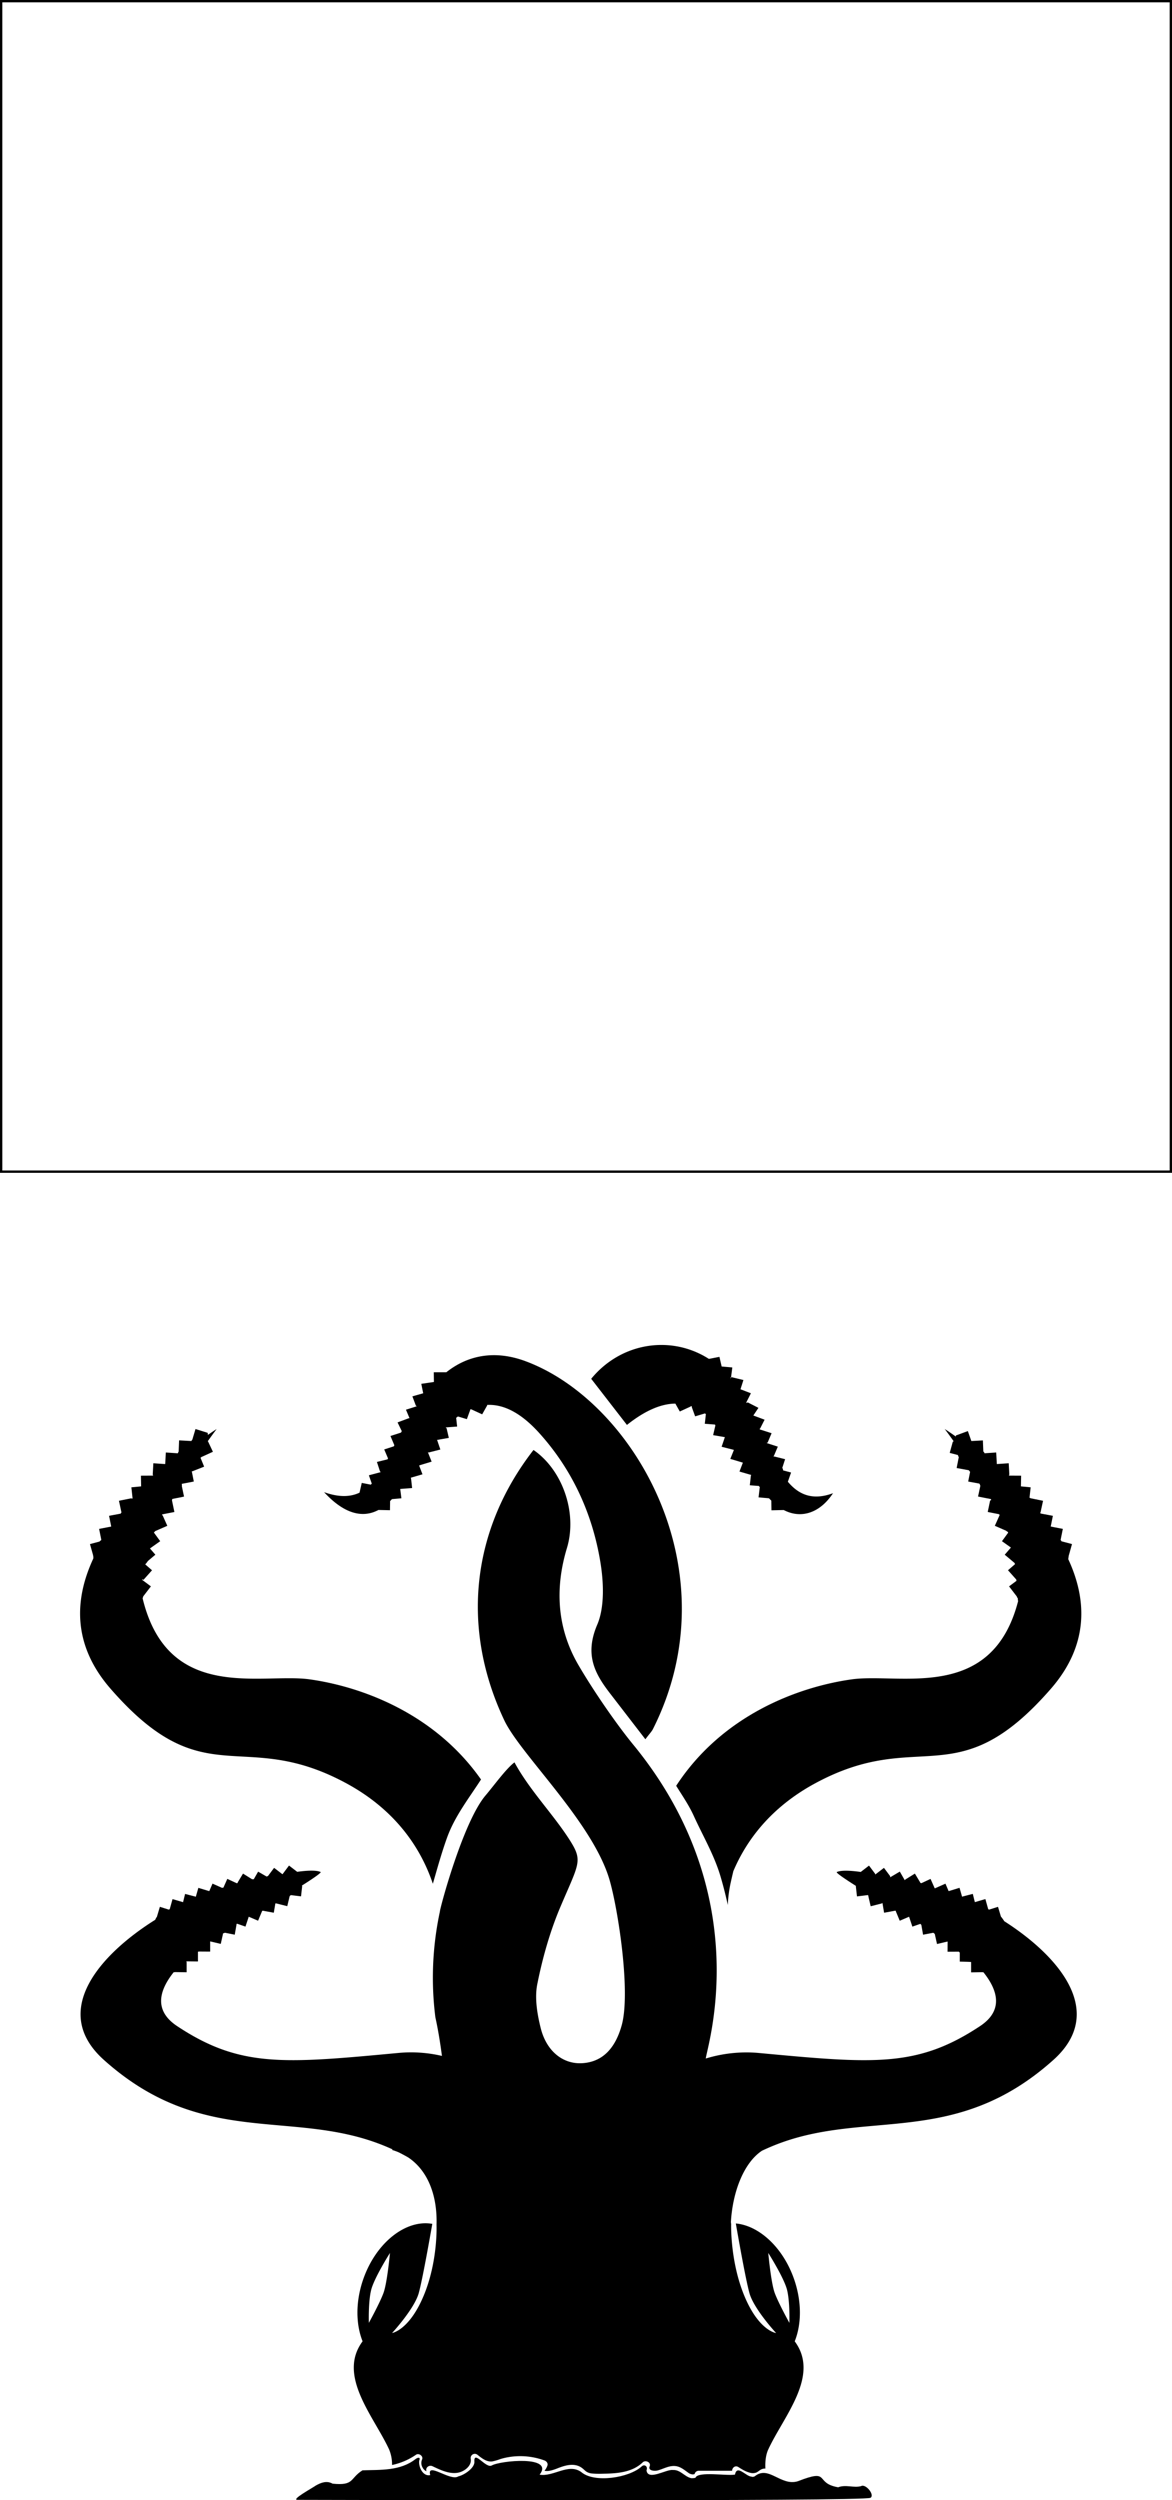 <svg xmlns="http://www.w3.org/2000/svg" viewBox="0 0 1002 2136"><defs><style>.cls-1{fill:none;stroke:#000;stroke-miterlimit:10;stroke-width:2px;}.cls-2{fill-rule:evenodd;}</style></defs><g id="base"><rect class="cls-1" x="1" y="1" width="1000" height="1000"/></g><g id="xylum"><path class="cls-2" d="M577.41,385c5.3,8.51,10.84,16.49,15.05,25.72,7.87,17.29,17.38,33.26,22.82,51.6,2.39,8.05,4.46,16.24,6.26,24.51a110.63,110.63,0,0,1,2.56-19.45c.69-3.15,1.43-6.28,2.17-9.42,10.89-25.71,31.46-54.32,70.21-75.21,89.36-48.18,120.63,11.88,201.24-80.6,32.74-37.55,30.9-76.34,14.89-110.78l.48-3.38.08-.06,2.64-9.44-9-2.39a3.12,3.12,0,0,0-.74-1.13l1.91-9.46-10.36-2,1.85-9.17-10.66-2a7.3,7.3,0,0,0,0-.81c0-.1-.05-.17-.06-.26l.24-.19,2.07-9.58-10.58-2.14a2.66,2.66,0,0,0-1-.45l1-8.92-8.33-.8.17-9.13L862,120a2.33,2.33,0,0,0-.11-.28l.36-.5-.54-9.79-10.25.7.09-.11-.54-9.79-10,.69a2.32,2.32,0,0,0-1-1.48l-.39-9.53-9.85.54-3-8.5-10.26,3.77c0,.3,0,.61,0,.91-5.92-4.19-9.52-6.47-9.52-6.47s3,3.9,7.63,10.45l-.75.53-2.6,9.45,7.06,1.84a3,3,0,0,0,.12.56,4.37,4.37,0,0,0,.57,1.19l-1.83,9.33,10.41,1.91c.19.25.38.51.59.77s.34.38.51.57l-1.63,8.31,9.34,1.71.59.49a2.06,2.06,0,0,0,.12.62,3.66,3.66,0,0,0,.37.74l-2,9.25L846.27,140a.86.86,0,0,1,.07-.1l.43.76c-.33.28-.66.55-1,.81l-2,9.59,9.75,1.92.47.9-.15.07-4,8.93,9.71,4.24a3.92,3.92,0,0,0,.77.63,3.15,3.15,0,0,0,.59.28l.33.73-5.3,7.27,7.65,5.43-5.29,6.11,8.35,7,0,0c.07.16.14.32.23.49a4.19,4.19,0,0,1,.22.59l-6,5.2,7.08,7.94a3.41,3.41,0,0,0,.05.46c0,.21.12.4.17.6L862,214.62l6.62,8.62a2.62,2.62,0,0,0,.68,1.32l.17.17a13.55,13.55,0,0,0,.1,1.42c0,.36.11.71.18,1.06C847.29,314,768.3,288.35,727.58,294.05,681.36,300.53,616.73,324.71,577.41,385Z" transform="translate(0.69 1140.69)"/><path class="cls-2" d="M93.85,302.1c80.62,92.48,111.88,32.42,201.24,80.6,44.27,23.87,64.81,57.8,74.28,86,3.81-13.18,7.48-26.42,12.12-39.32,6.66-18.47,18.62-33.58,29.06-49.77C371,323.26,308.82,300.33,264,294.05c-41.07-5.75-121.08,20.35-142.75-69.17.18-.6.37-1.19.56-1.78l6.52-8.48L120.79,209c0-.14,0-.27,0-.41.4.14.81.27,1.2.44l7.28-8.16-5.81-5.05.15-.14a14.22,14.22,0,0,0,1.36-1.62c.27-.36.53-.74.8-1.12l6.37-5.38-4.62-5.34,8.75-6.2-5.4-7.4.09-.08c.43-.45.87-.92,1.32-1.36l.07.07,10-4.38-4-8.93-.58-.28.3-.57,10.34-2-2-9.59-.08-.06.06-.51a4.75,4.75,0,0,1,.26-1l10-2-1.9-9.07a2.46,2.46,0,0,0,.09-.8l-.09-.7-.14-.32L165,125.06l-1.72-8.74.15,0a.76.76,0,0,0,.16-.06l.08.08,10.17-4-3.1-7.58a6,6,0,0,0,.54-.46l.16-.15,9.9-4.51-4.17-8.86-.26-.13c4.66-6.56,7.63-10.46,7.63-10.46s-2.78,1.76-7.45,5l-.08-.12c0-.54-.11-1.07-.12-1.62l-10.44-3.26-2.72,9.12c-.08.08-.19.13-.26.24a2.06,2.06,0,0,0-.48.9v0l-10.55-.58-.4,9.63a2.58,2.58,0,0,0-.51,1,1.1,1.1,0,0,0,0,.16l-.34.27-10.09-.69-.54,9.76-.14.13-10-.69-.54,9.79.38.51L130,120l-10.21.06.18,9.13-8.34.8,1,9.26-.51.63q-.19-.27-.36-.54L101,141.49l2.06,9.58c.08.05.14.11.22.17-.14.18-.29.36-.42.55a1.85,1.85,0,0,0-.31.67l-10,1.88,1.85,9.17-10.36,2,1.9,9.46c-.55.44-1.1.88-1.6,1.36l-8.11,2.16,2.65,9.44,0,0a.31.31,0,0,1,0,.1c.07.39.15.77.23,1.16s0,1.07,0,1.6C63,225.34,60.93,264.35,93.85,302.1Z" transform="translate(0.69 1140.69)"/><path class="cls-2" d="M322.9,149.33l9.82.22.1-7.78c.54-.55,1.07-1.11,1.6-1.69l8.07-.71-1-7.93,0-.06,10.16-.77-.93-8.4-.26-.23a2.55,2.55,0,0,0,.3-.26l9.75-2.83-2.87-7.5a2.4,2.4,0,0,0,.69-.32l10-3-3.17-8-.08,0,.18-.18c.12.14.24.27.35.41l10.18-2.59-2.74-8.09-.17-.1,10.16-1.74-1.92-8.27-.78-.56.14-.15,9.65-.72-.82-7.45c.51-.41,1-.79,1.53-1.17l7.62,2.29,2.91-8v0c0-.06.06-.11.08-.17a2,2,0,0,0,.15-.41,1.94,1.94,0,0,0,.77.25l9.18,4.22L415.84,60c0-.13-.07-.27-.1-.41q21.7-1.08,44.15,23.54c27.73,30.51,45.79,68.11,52.78,111.2,2.78,17.15,3.57,38.24-2.75,53C499,272.88,507.7,289.05,521,306.24c9.61,12.46,19.21,24.92,30.07,39,3.56-4.75,5.37-6.51,6.5-8.75,68-135.14-16.39-280.16-109.27-314.36-24.47-9-47.88-6-67.49,9.63l0-.05H370.17l.11,8.17a2.09,2.09,0,0,0-.29.23l0-.06L359.5,41.57l1.62,8.09-9.24,2.62,3,8,.82.46-9.32,2.94,3,7.13-.19.29-.22-.2-9.77,3.64L342.81,82l-.68,1.25-9,2.9,3.34,7.9h0c-.16.31-.31.62-.46.93l-8.21,2.65,3.24,7.65c-.14.28-.27.56-.41.83l-9.07,2.21,2.64,8.12.56.34-.19.32-9.89,2.62,2.48,7.1c-.29.31-.58.62-.88.91l-7.67-1.5-1.91,8.27,0,.07c-7.89,3.72-17.63,4.08-30.32-.44C292.85,152,308.68,156.91,322.9,149.33Z" transform="translate(0.69 1140.69)"/><path class="cls-2" d="M576.7,58.46l3.8,6.76,9.41-4.32c0-.12,0-.25,0-.37.34.12.68.23,1,.36-.07.15-.13.31-.2.47l2.91,8L602,66.86l.79.59-.91,8.27,8.7.65a3.22,3.22,0,0,0,.35.75l0,0L609,85.42l10.16,1.74-.17.1-2.74,8.09,10.18,2.59.08-.09c0,.12.11.25.18.38l-3,7.48,10,3,.06-.07a2,2,0,0,0,.66.31l-2.9,7.58,10,2.9.09.14-.31.28-.93,8.4,7.74.58.9,1.22a1.07,1.07,0,0,1-.16.14l-1,8.39,8.91.78c.66.7,1.33,1.38,2,2l.11,8.27,10.5-.24c14.87,7.79,31,2.58,42.14-14.37-17.62,6.51-29.42,1.16-38.61-9.79l2.76-7.89-6.82-1.8a3.92,3.92,0,0,0-.71-2.16l2.42-7.43-10.18-2.49.6-.31,3.34-7.9-9.6-3.1.94-.48,3.34-7.9-10-3.2,0,0-.25-.54.41-.19L653,72.22l-9.62-3.58,4.35-6.53-9.18-4.7c-.27.21-.56.4-.85.59l-.35-.65.05,0,3.89-7.7-8.91-3.43,2.52-7.9-10.22-2.46c-.25.33-.53.64-.81,1a3.25,3.25,0,0,0-.23-.29c.23-.2.46-.41.69-.6l1.07-8.39-9.11-.81-1.91-8.25-9,1.76c-32-20.51-74.94-14.34-100.62,17l30.55,39.41C550.45,64.67,564.09,58.63,576.7,58.46Z" transform="translate(0.69 1140.69)"/><path class="cls-2" d="M857.93,500.7a39.74,39.74,0,0,0-2.89-4l-2.49-8.3-7.8,2.45a2.23,2.23,0,0,0-.61-.57h0l-2.38-8.51-9,2.64L831,477.34l-9.18,2.38-2.17-7.57L810.35,475l-2.73-6.39-9,4h0l-.18-.06-3.56-8L787,468.22a2.24,2.24,0,0,0-.94-.29c0-.11,0-.21,0-.32L781.49,460l-8.38,5.21.06.3-.38.08-4.18-7.29-8.27,4.88c0-.34,0-.69,0-1l-5.3-7.08-7.33,5.64-.14,0c0-.17,0-.33,0-.49l-5.3-7.08-7.07,5.44c-9.36-1.32-16.86-1.56-20.47.07-1,.45,6.63,5.7,16.38,11.85l-.12.19,1,8.78,9.34-1.15a2.35,2.35,0,0,0,.5.67l-.14.3,2,8.59,9.56-2.41c0-.15,0-.31,0-.46l.55.32,1.37,8.09,9.69-1.78h0a1.88,1.88,0,0,0,.36.27h0l-.06.19,3.39,8.16,8-3.44,0,.09,2.79,8.38,6.89-2.39a2.51,2.51,0,0,0,.77.85l1.49,8.44,8.8-1.67a13.63,13.63,0,0,0,1.2,1v0l1.92,8.63,9.07-2.15-.05,8.74,9.73-.06.19.26a3,3,0,0,0,.52.54v7.7s9.82.19,9.69.35l0,8.83,9.78-.16a1,1,0,0,0,.3.08,1.44,1.44,0,0,0,.46,0c12.94,16.16,16.73,33-2.9,46-54.09,35.85-91.69,32-190.15,22.86A118.46,118.46,0,0,0,602.71,618c1.14-10.7,43.5-139.73-62.13-268.3-13.05-15.88-32.71-43.87-46.64-67.69-18-30.73-20.64-64.7-9.94-100.1,9.12-30.17-3.79-66.81-28.58-83.82-52.89,68.06-62.37,151.87-25,230.9,13.92,29.45,76,87.34,90.16,136.89,7.42,26,18,95.77,10.26,123.7-5.18,18.66-15.59,31.44-34,32.42-16.12.85-30.26-10.07-35.25-30-3-11.93-5.26-25.72-2.95-37.39,4.49-22.61,11-45.45,19.7-65.95,15.68-37,19.42-39.21,8.6-56.43-14.06-22.39-34.68-43.11-47.78-67.25-7.08,5.31-17.25,19.42-24.78,28.32-19.46,23-39.3,97.65-39,99.22a269.28,269.28,0,0,0-3.85,90.26c2.4,10.85,4.16,21.94,5.62,33a115.83,115.83,0,0,0-36.28-2.63c-98.46,9.16-136.06,13-190.15-22.86-19.61-13-15.85-29.82-2.94-46a2.93,2.93,0,0,0,.83-.08l.13,0,.27-.11,0,.05,9.86.16,0-8.83-.33-.41.15-.11,0,0,9.86.13v-8.24a4,4,0,0,0,.59-.27h0l9.85.07,0-8.59.13-.11,8.94,2.11,1.91-8.63c0-.07-.07-.15-.11-.22a14.58,14.58,0,0,1,1.83-.66L200,512.2l1.54-8.7c-.06-.09-.1-.19-.16-.28l.64-.4,7.14,2.48,2.79-8.38s0-.06,0-.09l8,3.44,3.4-8.16,0-.09.55-.33,9.49,1.74,1.34-7.92a2.62,2.62,0,0,0,.62-.07s0,0,0,0l9.56,2.41,2.05-8.59v0c.19-.16.38-.31.56-.48s.23-.27.35-.41l8.8,1.09,1-8.78-.27-.43c9.57-6,17-11.16,16-11.61-3.55-1.6-10.86-1.4-20-.14l-7-5.37-5.29,7.08v.1a1.87,1.87,0,0,0-.4.2l-7.05-5.42-5.3,7.07a2.33,2.33,0,0,0-1,.33l-.08.06L220,458.34l-3.75,6.54a2.84,2.84,0,0,0-1.36,0L207.08,460l-4.56,7.57c0,.13,0,.27,0,.4l-.73.31-8.14-3.76-3.35,7.52a2.74,2.74,0,0,0-1,.11l-.14.05L181,468.57,178.22,475l-9.32-2.81-2.17,7.57-9.18-2.38-1.73,7.05-9-2.64-2.37,8.5a2.37,2.37,0,0,0-.7.55L136,488.38l-2.53,8.47a1,1,0,0,1,0,.1,5.71,5.71,0,0,0-1.19,2,4.76,4.76,0,0,1-.34.57C86,528.29,41.1,577.09,88.16,619.22,172.44,694.68,248,661,325.88,691.78q4.8,1.89,9.17,3.91l-.74.36a51.72,51.72,0,0,1,5.85,2.09q4.27,2.13,8.12,4.35c17.69,11.82,25,34,24.24,57.58h0s1.38,31-11,60.6-27,31.85-27,31.85,19-20.57,22.78-34.06c3.23-11.58,9.79-48.82,11.6-59.21-22.61-4-48.2,16.06-59.07,47.41-6.64,19.15-6.35,38.38-.52,52.94C287.41,889.06,319,923.78,332,952.05a33.37,33.37,0,0,1,2.5,13.22A56.74,56.74,0,0,0,355,956.49c2.41-1.65,6.4,1.17,5.2,4a7.62,7.62,0,0,0,.49,7.13,6.73,6.73,0,0,0,2.71,2.76,3.31,3.31,0,0,0,.55.22c-1.21-3,2.2-5.67,5.1-4.3,6.7,3.18,14.87,7.19,22.5,5.4,5-1.16,11.13-5.74,10.23-11.57a3.58,3.58,0,0,1,5.92-3.44c3.51,2.81,7.71,6.17,12.52,5.51a44.53,44.53,0,0,0,6.87-2,54.75,54.75,0,0,1,7.27-1.69,60.17,60.17,0,0,1,30.49,2.89c1.68.63,3.15,2.44,2.47,4.36a14.4,14.4,0,0,1-2.48,4.44c4.06.93,9.19-1.37,12.72-2.7,6.25-2.35,13.58-4,19.37.35,1.35,1,2.48,2.31,3.89,3.21a10.65,10.65,0,0,0,4.5,1.45,73.48,73.48,0,0,0,9.73.19c11.72-.13,24.91-1.11,33.77-9.72,2.33-2.27,7.33,0,5.92,3.44-1.6,3.9,4.4,4.12,6.68,3.54,4.73-1.22,9-3.86,14-3.85s8.19,2.86,12,5.53a7.37,7.37,0,0,0,3.91,1.67c.52,0,1.72,0,1.9-.53a3.63,3.63,0,0,1,3.41-2.6h25.22c1.13,0,2.26,0,3.38,0,0-2.44,2.44-4.83,5.22-3.24,3.19,2.08,6.54,4.11,10.29,5a8.6,8.6,0,0,0,5-.17c1.63-.65,2.85-2,4.45-2.75a7.45,7.45,0,0,1,3.48-.69c-.32-5.89.39-11.83,2.42-16.25,13-28.27,44.58-63,22.65-92.46,5.83-14.53,6.14-33.72-.45-52.84-9.38-27.23-29.87-46-49.9-47.87,1.71,9.85,8.39,47.87,11.66,59.58,3.76,13.49,22.78,34.06,22.78,34.06s-14.6-1.77-27-31.41-11.44-61.5-11.44-61.5-.15-1.77-.22-1.77c1.43-25.56,10.82-50.6,26.52-61.07,3.62-1.72,7.44-3.39,11.5-5C740,661,815.59,694.68,899.88,619.22,946.29,577.67,903.27,529.62,857.93,500.7ZM327.18,818.27c-3.22,8.77-12.52,25.58-12.52,25.58s-.6-17.93,2-28.22,16.05-31.52,16.05-31.52S330.39,809.51,327.18,818.27Zm334.47,0c-3.22-8.76-5.51-34.16-5.51-34.16s13.47,21.23,16.05,31.52,2,28.22,2,28.22S664.86,827,661.65,818.27Z" transform="translate(0.69 1140.69)"/><path class="cls-2" d="M735.5,983.32c-6.24,1.73-13.14-1.57-19.6,1-20.92-3.65-5.77-16.36-34.5-5.16-14.67,4.44-24.92-14-36.87-4.18-1.56.61-1.55.53-3.16.17-4.61-.54-12-10.39-13.7-1.68-6.8,1.26-31.38-2.94-33.68,2.55-.18.53-3.15.55-3.67.52-5.85-1.27-9.29-7.41-15.86-7-5.58-.72-21.29,9.52-22.42.31,1.42-3.37-1.8-5.59-4.12-3.37-10.56,9.75-40.56,14.5-51.73,4.77-11-7.8-23.59,4.3-35.54,2.3,12.8-16.59-33.64-12.05-40.94-7.86-4.89,2.74-15.08-13-14.84-3.79.9,5.7-8.76,12-13.74,13.1-6.76,4.51-27.2-12.86-24-1.08-6.41,1.4-10.26-7.42-9.4-12.48,1.2-2.77-.66-3-3.05-1.33-13.22,10.45-30.35,9.16-45.47,9.71-11,6.88-6.79,13.31-25.55,11.4-4.84-2.72-9.64-1.06-14.18,1.5-3.71,2.56-21.59,12.31-15.82,12.32,10.28,0,484.65,1.5,489.86-1.74C747.46,990.9,739.44,981,735.5,983.32Z" transform="translate(0.69 1140.69)"/></g></svg>